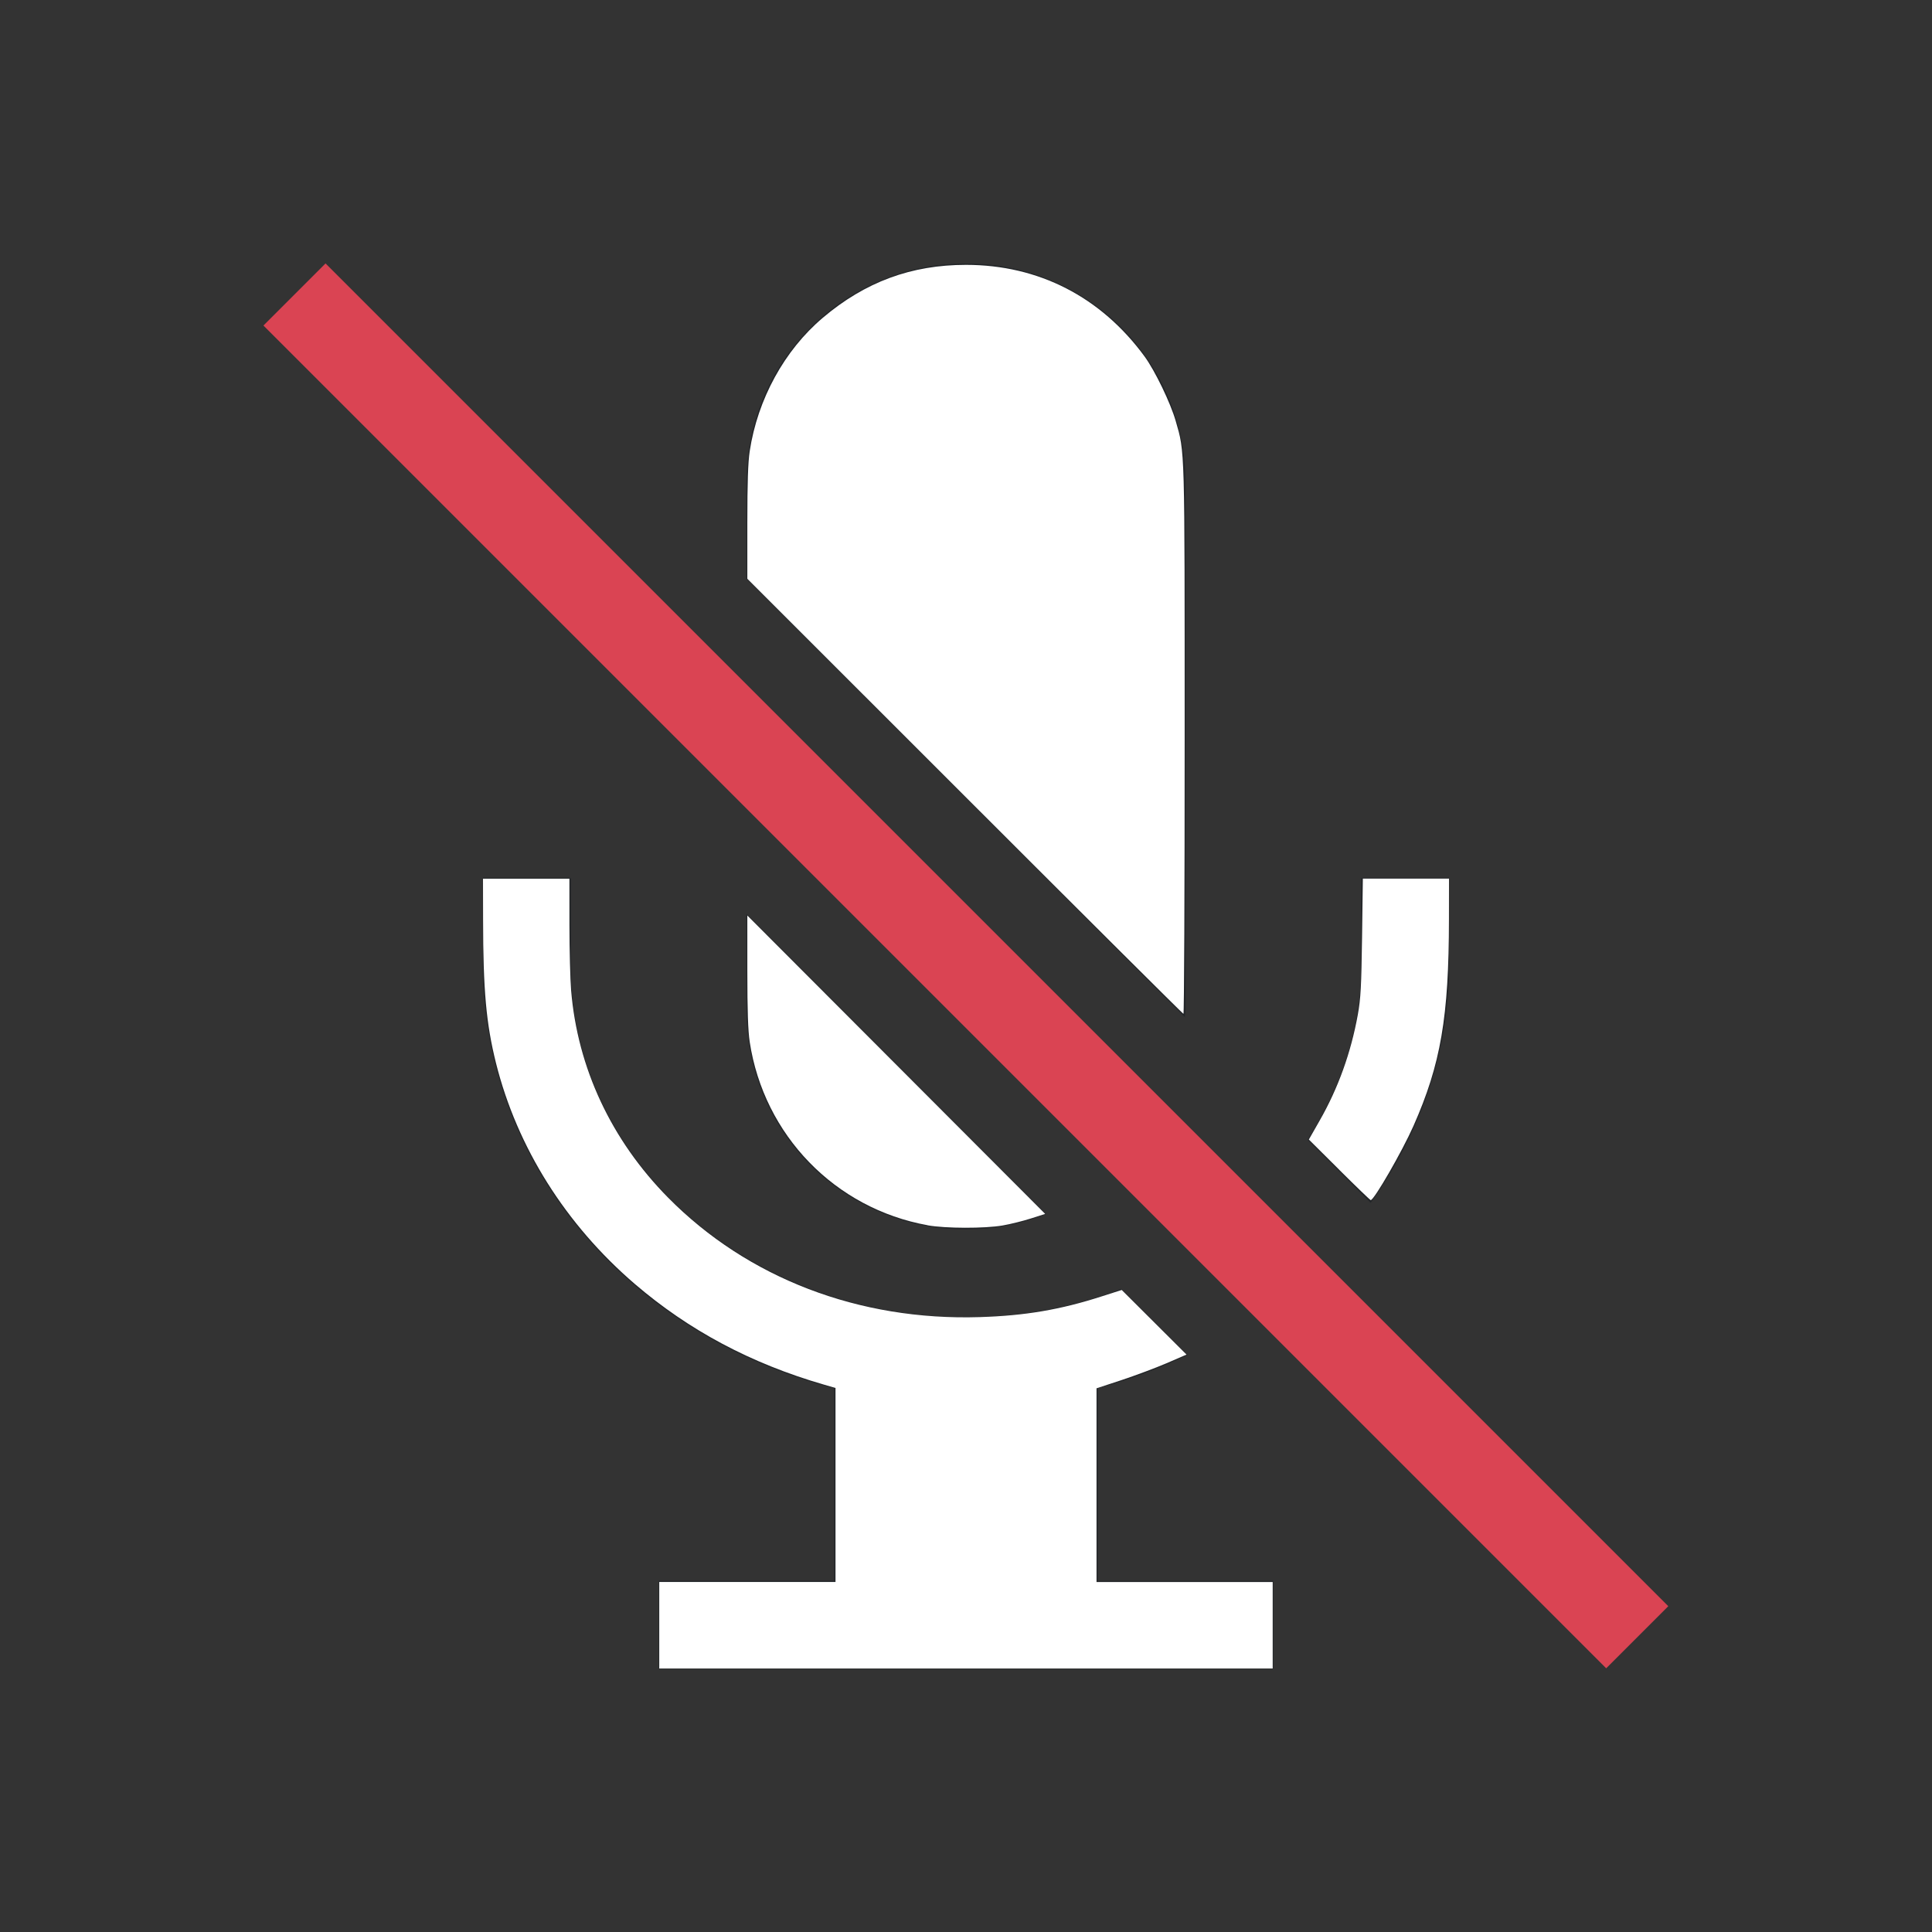<?xml version="1.0" encoding="UTF-8" standalone="no"?>
<svg
   viewBox="0 0 22 22"
   version="1.1"
   id="svg2"
   sodipodi:docname="mic-off.svg"
   inkscape:version="1.3.2 (091e20ef0f, 2023-11-25, custom)"
   xmlns:inkscape="http://www.inkscape.org/namespaces/inkscape"
   xmlns:sodipodi="http://sodipodi.sourceforge.net/DTD/sodipodi-0.dtd"
   xmlns="http://www.w3.org/2000/svg"
   xmlns:svg="http://www.w3.org/2000/svg">
  <rect x="0" y="0" width="22" height="22" fill="#333333" stroke="none"/>
  <defs
     id="defs2" />
  <sodipodi:namedview
     id="namedview2"
     pagecolor="#505050"
     bordercolor="#ffffff"
     borderopacity="1"
     inkscape:showpageshadow="0"
     inkscape:pageopacity="0"
     inkscape:pagecheckerboard="1"
     inkscape:deskcolor="#d1d1d1"
     inkscape:zoom="53.818182"
     inkscape:cx="10.990709"
     inkscape:cy="11"
     inkscape:window-width="2560"
     inkscape:window-height="1388"
     inkscape:window-x="2560"
     inkscape:window-y="28"
     inkscape:window-maximized="1"
     inkscape:current-layer="svg2" />
  <style
     type="text/css"
     id="current-color-scheme">.ColorScheme-Text{color:#232629;}.ColorScheme-NegativeText { color: #da4453; } </style>
  <path
     d="m11 3c-1.385 0-2.5 1.115-2.5 2.5v1.092l4.992 4.99c.001-.028.008-.054.008-.082v-6c0-1.385-1.115-2.5-2.5-2.5zm-5.5 7v1c.001 2.236 1.634 4.199 4 4.809v2.191h-2v1h7v-1h-2v-2.193c.36-.093.697-.225 1.02-.377l-.752-.752c-.543.206-1.14.322-1.768.322-2.485 0-4.5-1.791-4.5-4v-1zm10 0v1c0 .724-.233 1.393-.611 1.979l.719.719c.559-.787.892-1.711.893-2.697v-1zm-7 .408v1.092c0 1.385 1.115 2.5 2.5 2.5.324 0 .631-.065.914-.176z"
     style="fill:currentColor;fill-opacity:1;stroke:none"
     class="ColorScheme-Text"
     id="path1" />
  <path
     d="m-.5 4.743h1v21.627h-1z"
     style="fill:currentColor;fill-opacity:1;stroke:none"
     class="ColorScheme-NegativeText"
     transform="matrix(.707 -.707 .707 .707 0 0)"
     id="path2" />
  <path
     style="fill:#ffffff;stroke-width:0.019"
     d="M 10.986,9.066 8.51,6.591 8.51,5.952 C 8.51,5.491 8.518,5.265 8.537,5.138 8.627,4.546 8.932,3.989 9.369,3.619 9.852,3.21 10.377,3.016 11,3.016 c 0.826,0 1.536,0.364 2.034,1.044 0.118,0.162 0.295,0.528 0.354,0.734 0.105,0.364 0.102,0.258 0.102,3.637 6.1e-5,1.714 -0.006,3.116 -0.014,3.114 -0.008,-0.002 -1.128,-1.117 -2.49,-2.479 z"
     id="path3" />
  <path
     style="fill:#ffffff;stroke-width:0.019"
     d="M 10.563,13.952 C 9.509,13.762 8.699,12.927 8.537,11.864 8.518,11.737 8.51,11.512 8.51,11.056 l -1.096e-4,-0.631 1.696,1.699 1.696,1.699 -0.163,0.052 c -0.09,0.029 -0.235,0.065 -0.323,0.08 -0.202,0.035 -0.651,0.034 -0.852,-0.002 z"
     id="path4" />
  <path
     style="fill:#ffffff;stroke-width:0.019"
     d="M 7.507,18.507 V 18.014 H 8.51 9.514 V 16.91 15.805 L 9.379,15.766 C 8.552,15.526 7.846,15.15 7.229,14.621 6.441,13.944 5.889,13.066 5.648,12.106 5.536,11.656 5.502,11.278 5.501,10.475 L 5.5,10.006 h 0.492 0.492 l 2.941e-4,0.525 c 1.617e-4,0.289 0.009,0.624 0.019,0.745 0.073,0.885 0.458,1.707 1.105,2.362 0.906,0.917 2.174,1.403 3.547,1.36 0.517,-0.016 0.919,-0.084 1.393,-0.237 l 0.225,-0.072 0.369,0.368 0.369,0.368 -0.229,0.099 c -0.126,0.054 -0.357,0.14 -0.513,0.192 l -0.283,0.093 v 1.103 1.103 h 1.003 1.003 v 0.492 0.492 H 11 7.507 Z"
     id="path5" />
  <path
     style="fill:#ffffff;stroke-width:0.019"
     d="m 15.251,13.321 -0.347,-0.345 0.122,-0.214 c 0.212,-0.37 0.358,-0.777 0.436,-1.21 0.033,-0.186 0.04,-0.318 0.048,-0.883 l 0.009,-0.664 H 16.01 16.5 l -5.82e-4,0.46 c -0.001,1.119 -0.093,1.653 -0.404,2.356 -0.128,0.289 -0.449,0.846 -0.487,0.845 -0.006,-1.65e-4 -0.167,-0.155 -0.358,-0.345 z"
     id="path6" />
</svg>
